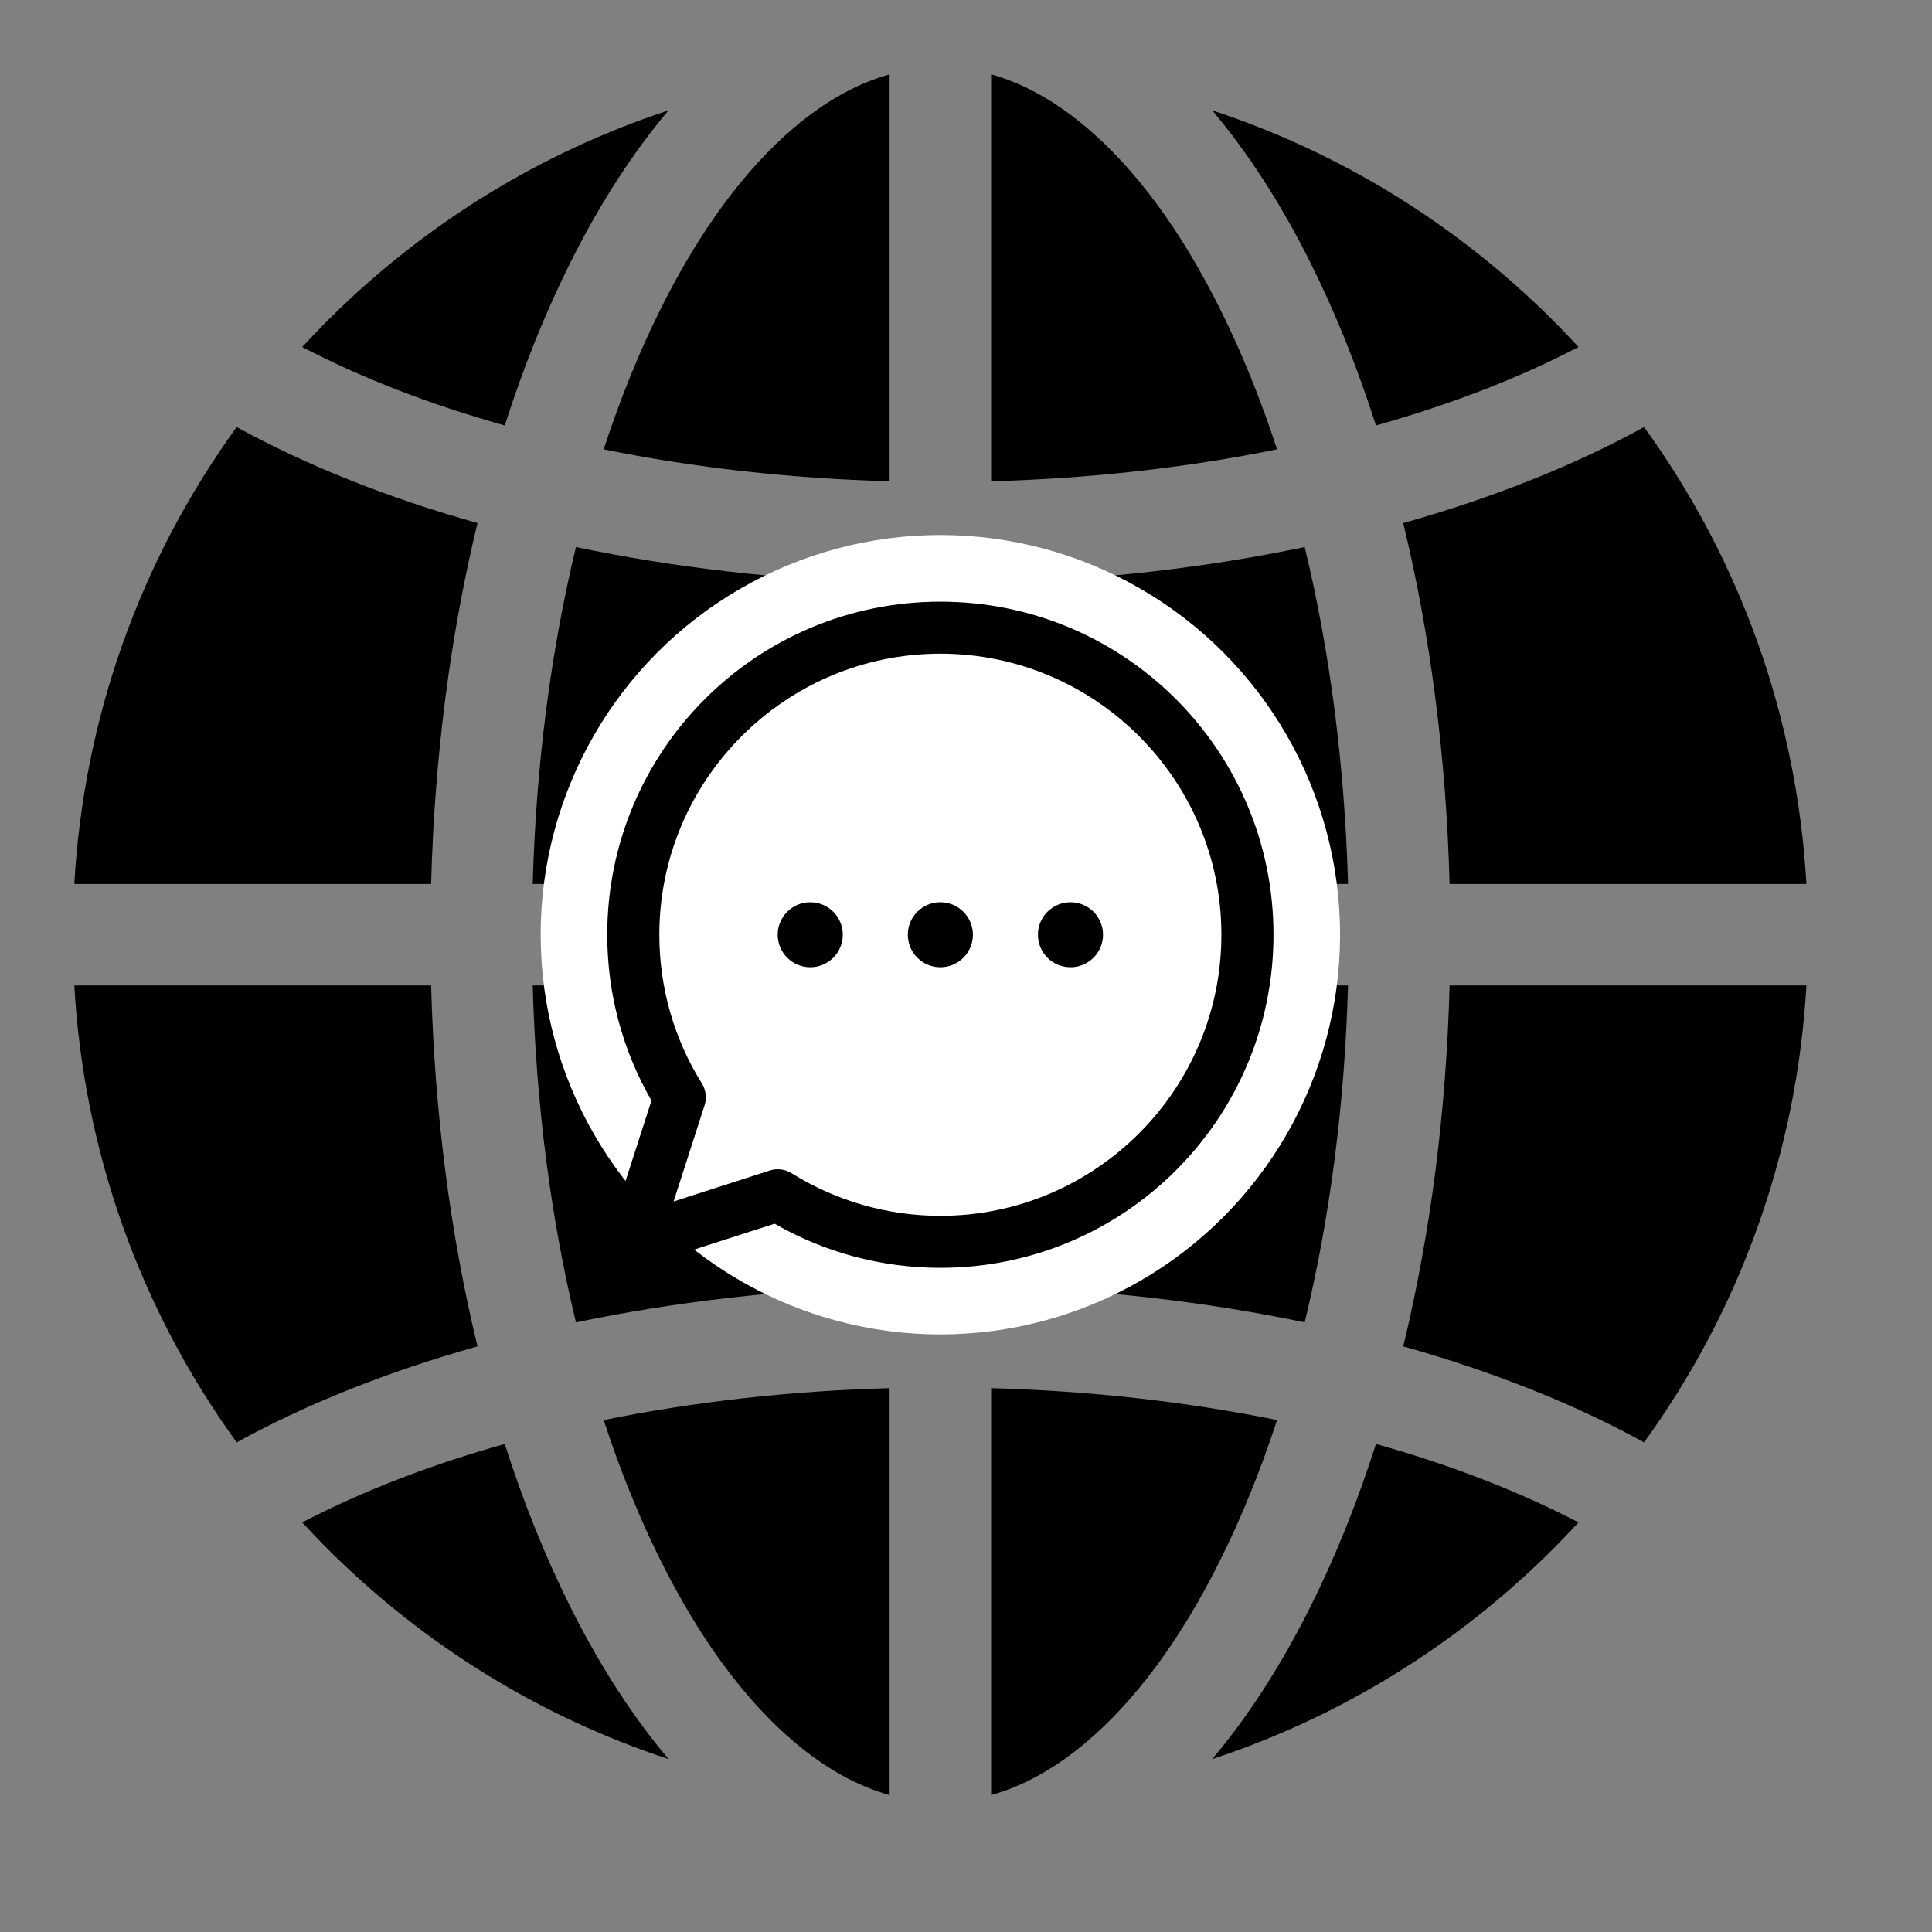 <svg width="26" height="26" viewBox="0 0 26 26" fill="none" xmlns="http://www.w3.org/2000/svg">
<rect x="0" y="0" width="26" height="26" fill="#808080" stroke="none"/>
<path d="M17.558 7.362C16.229 7.64 14.805 7.804 13.338 7.843V11.896H18.141C18.097 10.3 17.898 8.765 17.558 7.362Z" fill="black"/>
<path d="M5.802 11.896C5.847 10.192 6.06 8.548 6.426 7.039C5.229 6.703 4.135 6.269 3.185 5.747C1.885 7.541 1.128 9.659 1 11.896H5.802Z" fill="black"/>
<path d="M5.802 13.262H1C1.128 15.499 1.885 17.617 3.185 19.411C4.134 18.889 5.229 18.455 6.426 18.119C6.06 16.61 5.847 14.966 5.802 13.262Z" fill="black"/>
<path d="M14.619 1.713C14.201 1.36 13.773 1.122 13.338 1V6.477C14.679 6.44 15.977 6.293 17.186 6.047C16.964 5.368 16.706 4.731 16.413 4.146C15.888 3.094 15.284 2.276 14.619 1.713Z" fill="black"/>
<path d="M6.793 19.432C5.793 19.713 4.874 20.067 4.067 20.488C4.175 20.605 4.286 20.721 4.399 20.835C5.712 22.148 7.283 23.109 8.997 23.673C8.517 23.105 8.073 22.42 7.675 21.623C7.338 20.949 7.043 20.215 6.793 19.432Z" fill="black"/>
<path d="M8.896 4.146C8.604 4.731 8.346 5.368 8.124 6.047C9.333 6.293 10.631 6.44 11.972 6.477V1C11.537 1.122 11.108 1.36 10.691 1.713C10.026 2.276 9.422 3.094 8.896 4.146Z" fill="black"/>
<path d="M19.508 13.262C19.463 14.966 19.25 16.61 18.884 18.119C20.081 18.455 21.176 18.889 22.125 19.411C23.425 17.617 24.182 15.499 24.31 13.262H19.508Z" fill="black"/>
<path d="M18.517 5.726C19.517 5.445 20.436 5.091 21.243 4.67C21.135 4.553 21.024 4.437 20.911 4.323C19.598 3.01 18.027 2.049 16.313 1.485C16.793 2.053 17.237 2.738 17.635 3.535C17.972 4.209 18.267 4.944 18.517 5.726Z" fill="black"/>
<path d="M16.413 21.012C16.706 20.427 16.964 19.789 17.186 19.111C15.977 18.865 14.679 18.718 13.338 18.681V24.158C13.773 24.036 14.201 23.798 14.619 23.445C15.284 22.882 15.888 22.064 16.413 21.012Z" fill="black"/>
<path d="M18.884 7.039C19.25 8.548 19.463 10.192 19.508 11.896H24.31C24.182 9.659 23.425 7.541 22.125 5.747C21.176 6.269 20.081 6.703 18.884 7.039Z" fill="black"/>
<path d="M13.338 13.262V17.315C14.805 17.354 16.229 17.518 17.558 17.796C17.898 16.393 18.097 14.858 18.141 13.262H13.338Z" fill="black"/>
<path d="M11.972 11.896V7.843C10.505 7.804 9.081 7.64 7.751 7.362C7.412 8.765 7.213 10.3 7.169 11.896H11.972Z" fill="black"/>
<path d="M6.793 5.726C7.043 4.944 7.338 4.209 7.675 3.535C8.073 2.738 8.517 2.053 8.997 1.485C7.283 2.049 5.712 3.01 4.399 4.323C4.286 4.437 4.175 4.553 4.067 4.67C4.874 5.091 5.793 5.445 6.793 5.726Z" fill="black"/>
<path d="M18.517 19.432C18.267 20.215 17.972 20.949 17.635 21.623C17.237 22.419 16.793 23.105 16.313 23.673C18.027 23.109 19.598 22.148 20.911 20.835C21.024 20.721 21.135 20.605 21.243 20.488C20.436 20.067 19.517 19.713 18.517 19.432Z" fill="black"/>
<path d="M11.972 13.262H7.169C7.213 14.858 7.412 16.393 7.751 17.796C9.081 17.518 10.505 17.354 11.972 17.315V13.262Z" fill="black"/>
<path d="M10.691 23.445C11.108 23.798 11.537 24.036 11.972 24.158V18.681C10.631 18.718 9.333 18.865 8.124 19.111C8.346 19.789 8.604 20.427 8.896 21.012C9.422 22.064 10.026 22.882 10.691 23.445Z" fill="black"/>
<circle cx="12.655" cy="12.579" r="5.379" fill="white"/>
<g clip-path="url(#clip0_144_205)">
<path d="M12.655 8.097C10.178 8.097 8.172 10.102 8.172 12.579C8.172 13.366 8.377 14.134 8.767 14.811L8.189 16.605C8.149 16.73 8.182 16.867 8.275 16.959C8.367 17.052 8.504 17.086 8.63 17.045L10.424 16.468C11.101 16.857 11.869 17.062 12.655 17.062C15.133 17.062 17.138 15.057 17.138 12.579C17.138 10.102 15.133 8.097 12.655 8.097ZM12.655 16.362C11.945 16.362 11.253 16.163 10.653 15.789C10.567 15.735 10.46 15.72 10.36 15.752L9.065 16.169L9.482 14.874C9.514 14.776 9.5 14.669 9.446 14.581C9.071 13.982 8.873 13.29 8.873 12.579C8.873 10.494 10.569 8.797 12.655 8.797C14.741 8.797 16.437 10.494 16.437 12.579C16.437 14.665 14.741 16.362 12.655 16.362ZM13.093 12.579C13.093 12.821 12.897 13.017 12.655 13.017C12.413 13.017 12.217 12.821 12.217 12.579C12.217 12.338 12.413 12.142 12.655 12.142C12.897 12.142 13.093 12.338 13.093 12.579ZM14.844 12.579C14.844 12.821 14.648 13.017 14.406 13.017C14.164 13.017 13.968 12.821 13.968 12.579C13.968 12.338 14.164 12.142 14.406 12.142C14.648 12.142 14.844 12.338 14.844 12.579ZM11.342 12.579C11.342 12.821 11.146 13.017 10.904 13.017C10.662 13.017 10.466 12.821 10.466 12.579C10.466 12.338 10.662 12.142 10.904 12.142C11.146 12.142 11.342 12.338 11.342 12.579Z" fill="black"/>
</g>
<defs>
<clipPath id="clip0_144_205">
<rect width="8.965" height="8.965" fill="white" transform="translate(8.172 8.097)"/>
</clipPath>
</defs>
</svg>
